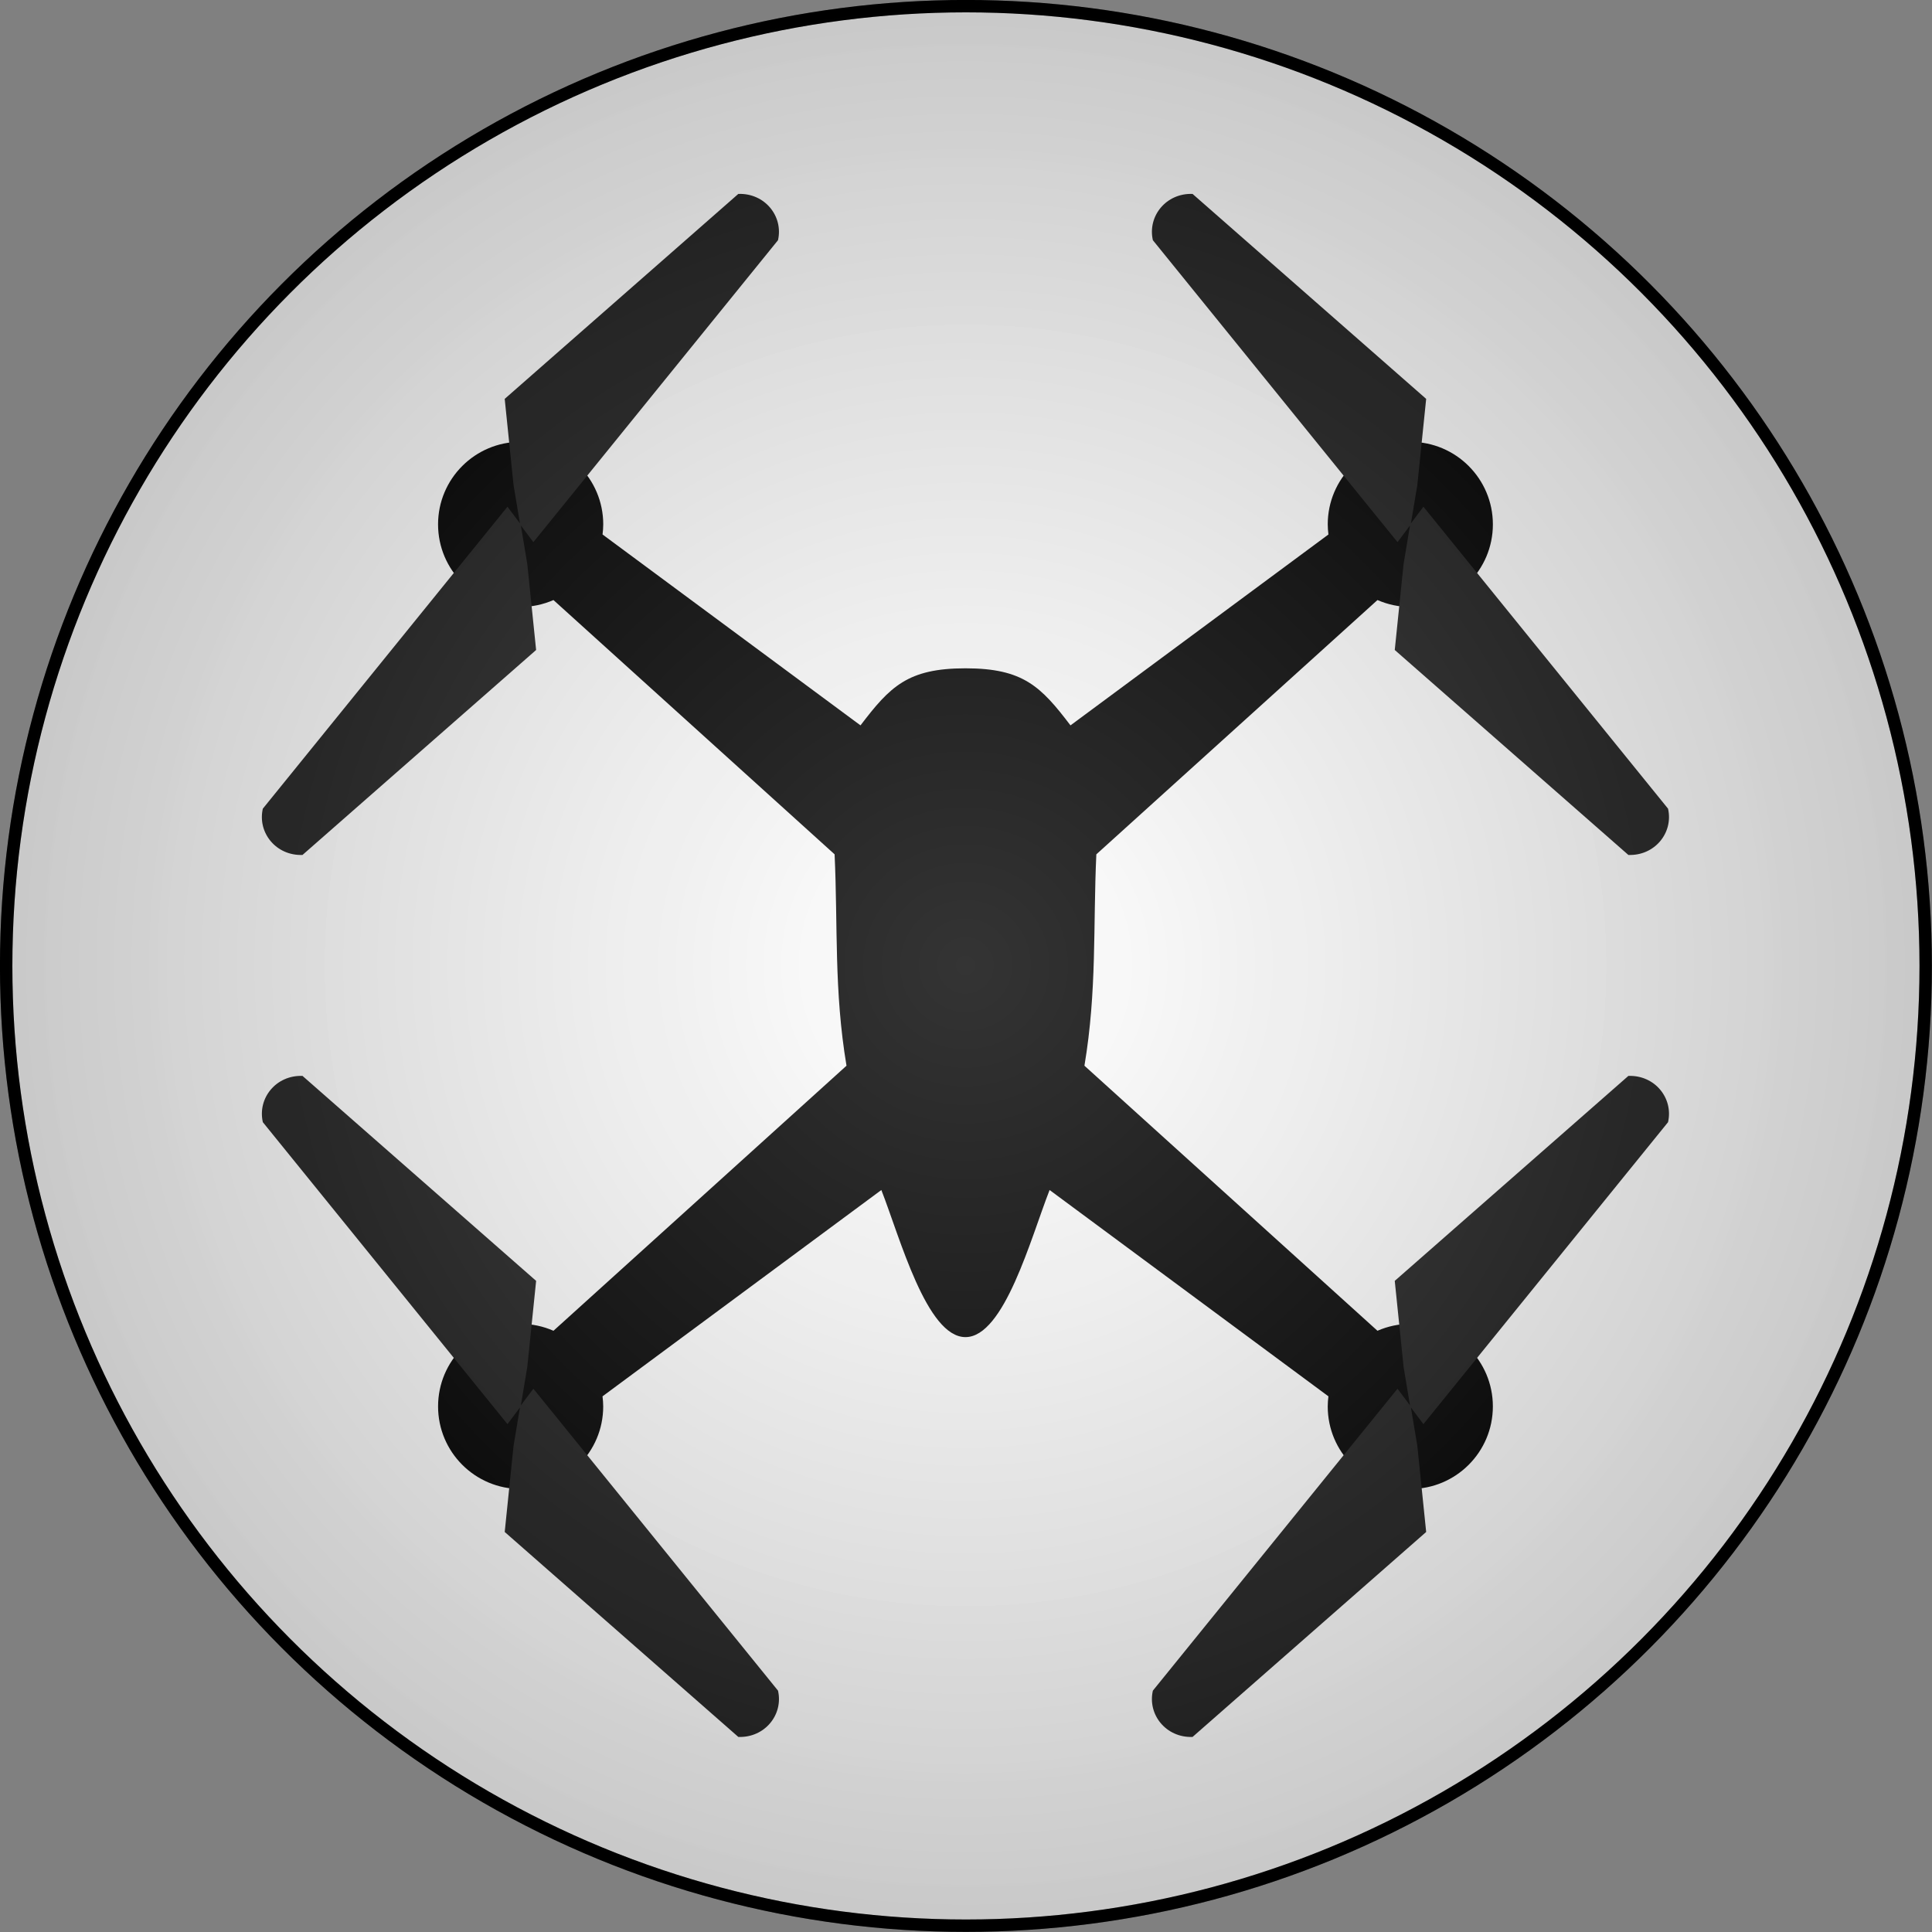 <?xml version="1.0" encoding="UTF-8"?>
<!-- Created with Inkscape (http://www.inkscape.org/) -->
<svg width="512" height="512" version="1.1" viewBox="0 0 135.47 135.47" xmlns="http://www.w3.org/2000/svg" xmlns:cc="http://creativecommons.org/ns#" xmlns:dc="http://purl.org/dc/elements/1.1/" xmlns:rdf="http://www.w3.org/1999/02/22-rdf-syntax-ns#" xmlns:xlink="http://www.w3.org/1999/xlink">
 <rect x="0" y="0" width="135.47" height="135.47" fill="#808080" stroke="none"/>
 <defs>
  <radialGradient id="radialGradient4617" cx="113.99" cy="122.94" r="77.825" gradientTransform="matrix(.87 0 0 .87 4.689 26.035)" gradientUnits="userSpaceOnUse">
   <stop stop-color="#fff" offset="0"/>
   <stop stop-color="#fff" stop-opacity="0" offset="1"/>
  </radialGradient>
  <radialGradient id="radialGradient4627" cx="113.99" cy="122.94" r="77.825" gradientTransform="matrix(.87 0 0 .87 4.689 26.035)" gradientUnits="userSpaceOnUse">
   <stop stop-color="#fff" offset="0"/>
   <stop stop-color="#c8c8c8" offset="1"/>
  </radialGradient>
 </defs>
 <g transform="translate(-36.16 -65.3)">
  <circle cx="103.89" cy="133.03" r="67.298" fill="url(#radialGradient4627)" stroke="#000" stroke-width=".87"/>
  <g transform="matrix(.87 0 0 .87 3.67 25.325)">
   <path d="m79.306 81.558c-3.675-1.88e-4 -6.655 2.979-6.655 6.654 1e-4 3.675 2.98 6.655 6.655 6.655 0.911-3e-3 1.811-0.192 2.646-0.557l22.659 20.495c0.268 5.806-0.057 10.981 0.959 17.036l-23.617 21.363c-0.835-0.365-1.735-0.555-2.646-0.558-3.675-1.8e-4 -6.655 2.979-6.655 6.654-1.9e-4 3.675 2.979 6.655 6.655 6.655 3.675-9e-5 6.655-2.98 6.654-6.655-2e-3 -0.272-0.021-0.543-0.056-0.812l22.473-16.629c1.505 3.848 3.653 11.856 6.78 11.856 3.127-1e-5 5.275-8.008 6.78-11.856l22.473 16.629c-0.035 0.269-0.054 0.541-0.056 0.812-1.9e-4 3.675 2.979 6.655 6.654 6.655 3.676 5.3e-4 6.656-2.979 6.655-6.655-9e-5 -3.675-2.98-6.655-6.655-6.654-0.911 3e-3 -1.812 0.193-2.646 0.558l-23.617-21.363c1.016-6.054 0.691-11.23 0.959-17.036l22.659-20.495c0.835 0.365 1.735 0.554 2.646 0.557 3.675 5.2e-4 6.655-2.979 6.655-6.654-9e-5 -3.675-2.98-6.654-6.655-6.654h-5.3e-4c-3.675 1.19e-4 -6.654 2.979-6.654 6.654 2e-3 0.272 0.021 0.543 0.056 0.813l-20.79 15.385c-2.381-3.126-3.803-4.599-8.462-4.599s-6.08 1.473-8.462 4.599l-20.79-15.385c0.035-0.27 0.054-0.541 0.056-0.813-1e-4 -3.675-2.979-6.654-6.654-6.654z" stroke-width=".265"/>
   <g fill="#1a1a1a">
    <path d="m96.851 61.577-18.829 16.52 0.711 6.928 0.518 3.105-1.006-1.341-19.717 24.336c-0.441 1.934 1.064 3.805 3.197 3.73l18.829-16.52-0.711-6.928-0.517-3.105 1.006 1.341 19.717-24.335c0.441-1.934-1.064-3.806-3.197-3.731z"/>
    <path d="m133.46 61.577 18.829 16.52-0.711 6.928-0.518 3.105 1.006-1.341 19.717 24.336c0.441 1.934-1.064 3.805-3.197 3.73l-18.829-16.52 0.711-6.928 0.517-3.105-1.006 1.341-19.717-24.335c-0.441-1.934 1.064-3.806 3.197-3.731z"/>
    <path d="m96.852 185.94-18.829-16.52 0.711-6.928 0.518-3.105-1.006 1.341-19.717-24.336c-0.441-1.934 1.064-3.805 3.197-3.73l18.829 16.52-0.711 6.928-0.517 3.105 1.006-1.341 19.717 24.335c0.441 1.934-1.064 3.806-3.197 3.731z"/>
    <path d="m133.46 185.94 18.829-16.52-0.711-6.928-0.518-3.105 1.006 1.341 19.717-24.336c0.441-1.934-1.064-3.805-3.197-3.73l-18.829 16.52 0.711 6.928 0.517 3.105-1.006-1.341-19.717 24.335c-0.441 1.934 1.064 3.806 3.197 3.731z"/>
   </g>
  </g>
  <circle cx="103.89" cy="133.03" r="67.298" fill="url(#radialGradient4617)" opacity=".204" stroke="#000" stroke-width=".87"/>
 </g>
</svg>
